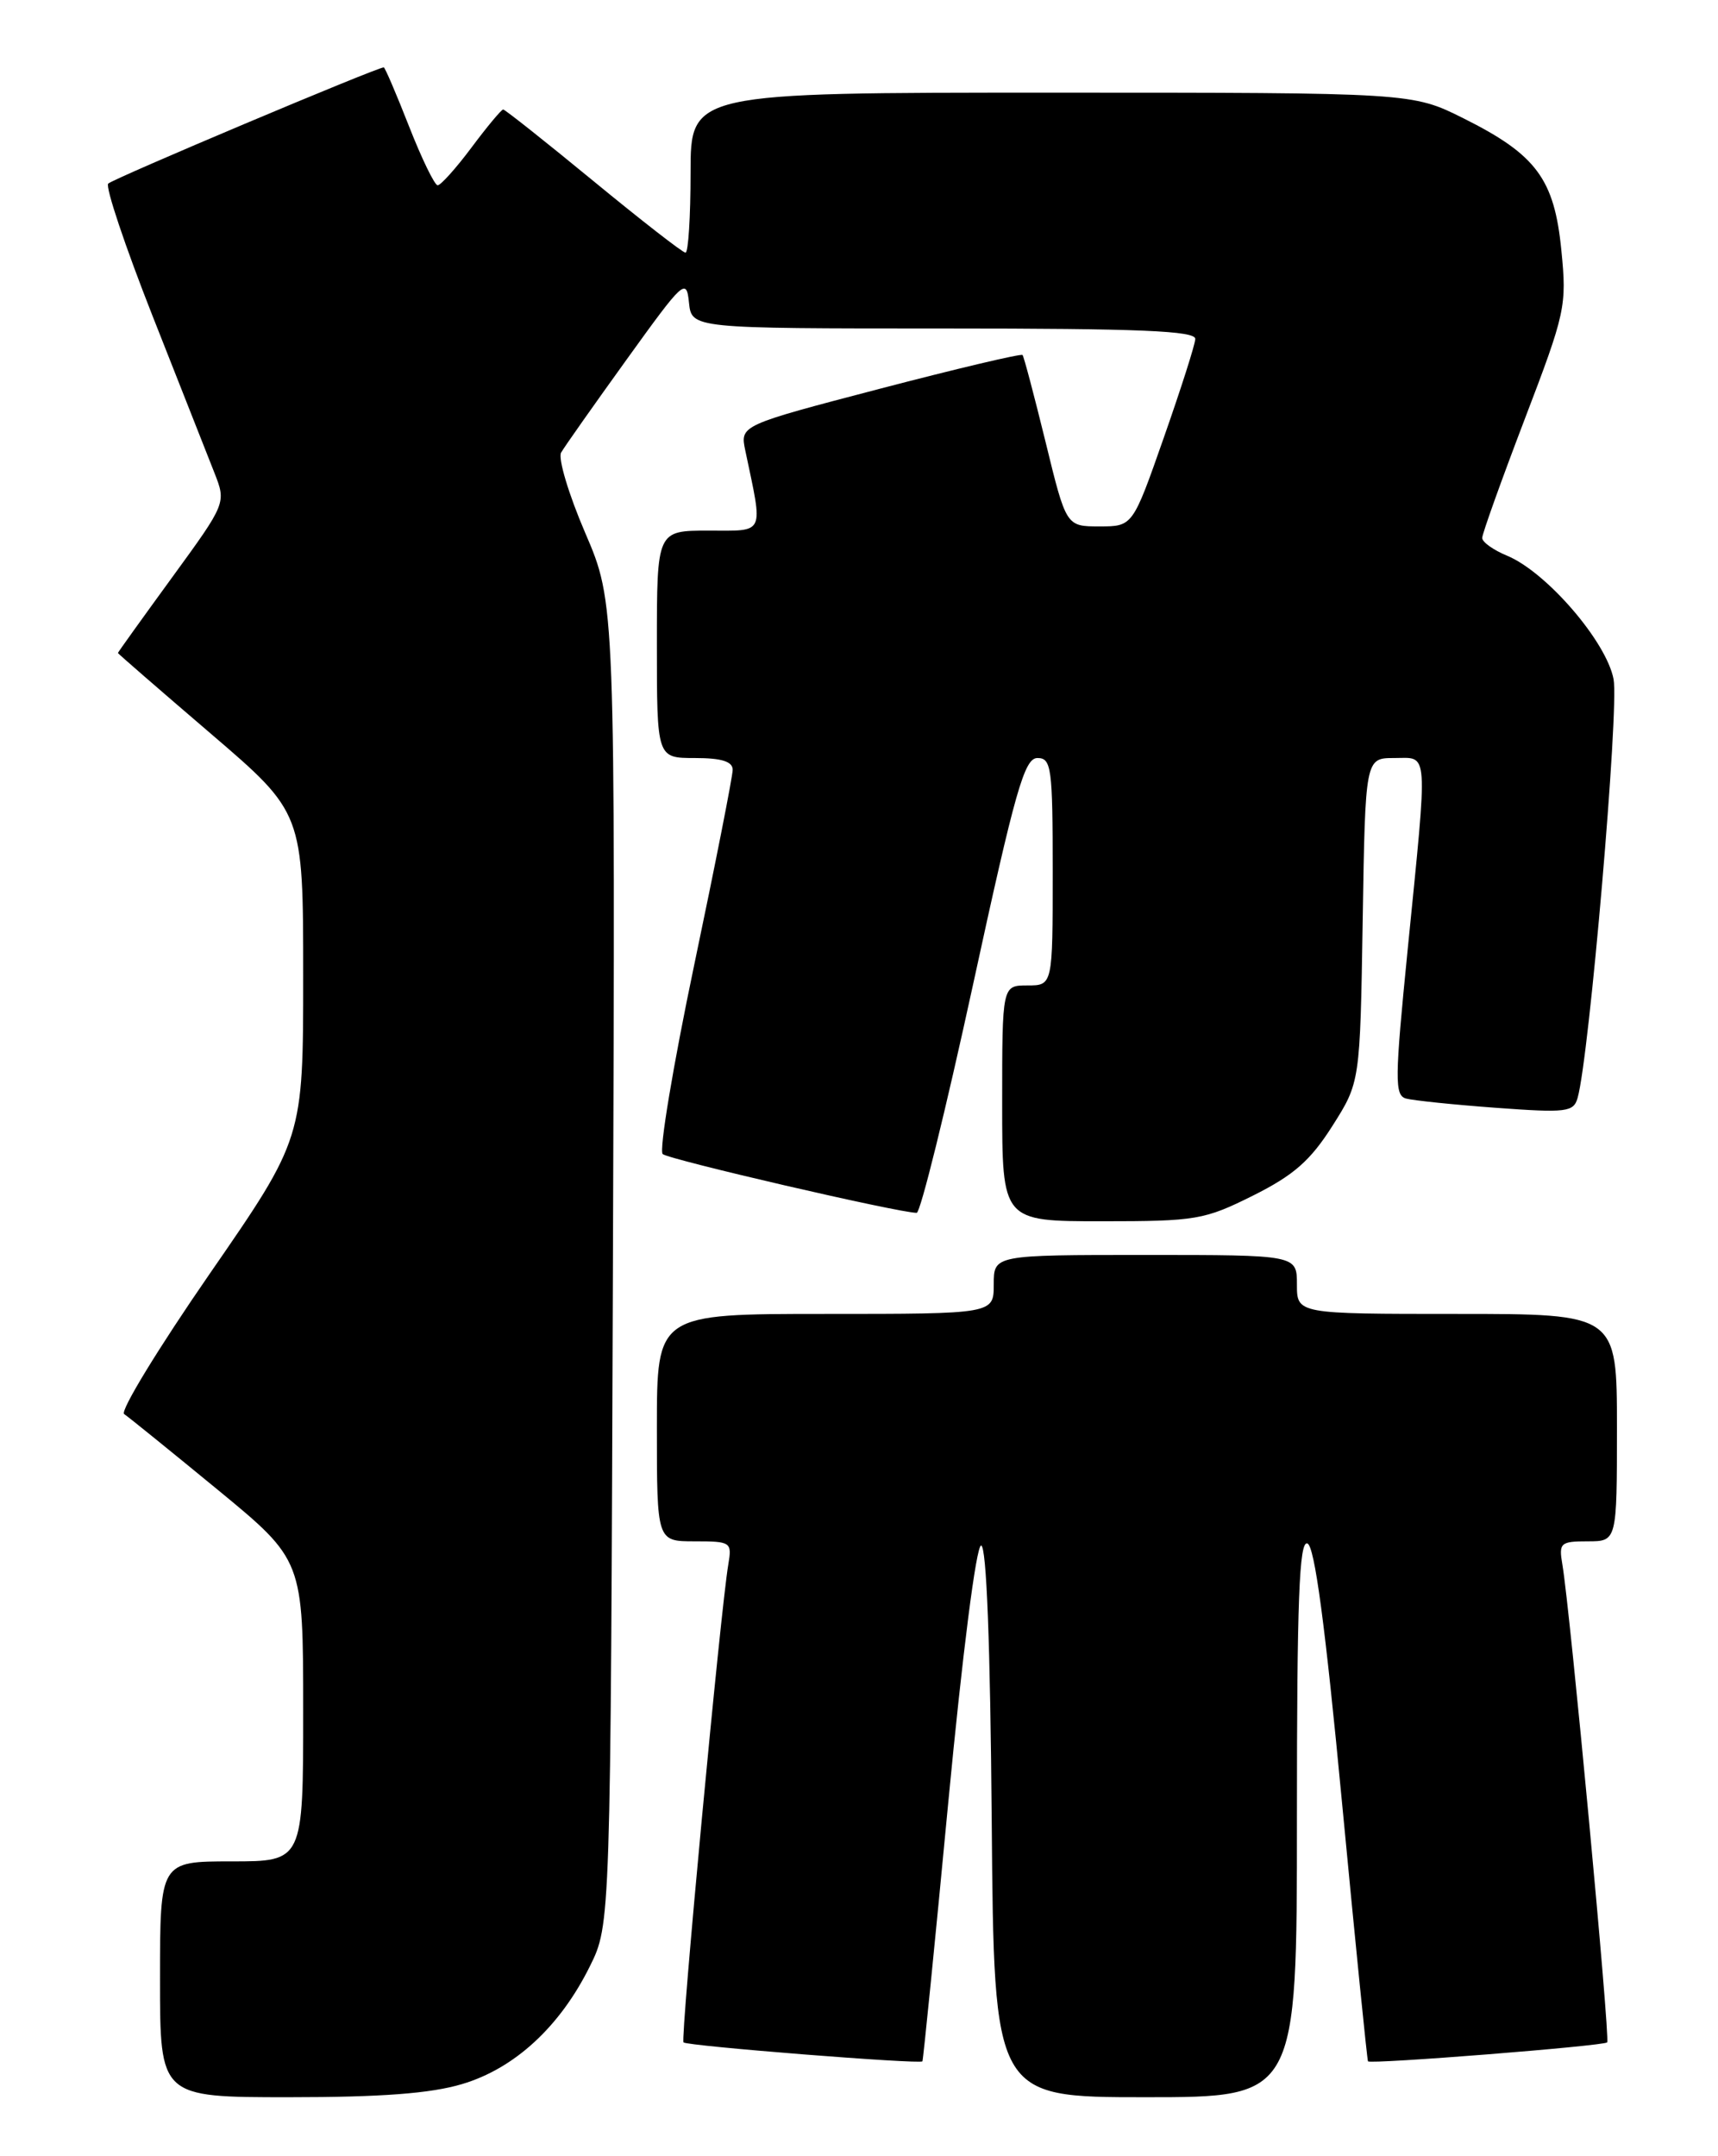 <?xml version="1.0" encoding="UTF-8" standalone="no"?>
<!DOCTYPE svg PUBLIC "-//W3C//DTD SVG 1.1//EN" "http://www.w3.org/Graphics/SVG/1.1/DTD/svg11.dtd" >
<svg xmlns="http://www.w3.org/2000/svg" xmlns:xlink="http://www.w3.org/1999/xlink" version="1.1" viewBox="0 0 204 256">
 <g >
 <path fill="currentColor"
d=" M 54.87 247.44 C 61.10 245.59 66.49 240.63 70.04 233.46 C 72.50 228.50 72.50 228.50 72.78 150.04 C 73.06 71.58 73.06 71.58 69.49 63.27 C 67.52 58.69 66.24 54.40 66.63 53.73 C 67.02 53.05 70.53 48.07 74.42 42.67 C 81.18 33.28 81.51 32.97 81.81 35.92 C 82.13 39.00 82.13 39.00 112.06 39.00 C 135.38 39.00 141.99 39.28 141.93 40.25 C 141.90 40.94 140.21 46.22 138.18 52.00 C 134.50 62.50 134.50 62.50 130.55 62.50 C 126.60 62.50 126.60 62.50 124.16 52.50 C 122.81 47.00 121.58 42.34 121.42 42.15 C 121.26 41.96 113.65 43.76 104.50 46.15 C 87.87 50.50 87.87 50.50 88.50 53.50 C 90.63 63.64 90.93 63.00 84.13 63.00 C 78.00 63.00 78.00 63.00 78.00 76.50 C 78.00 90.00 78.00 90.00 82.50 90.00 C 85.69 90.00 87.00 90.41 87.00 91.40 C 87.00 92.17 84.95 102.58 82.44 114.53 C 79.93 126.49 78.24 136.61 78.69 137.02 C 79.40 137.67 106.74 144.00 108.85 144.00 C 109.29 144.00 112.29 131.85 115.52 117.00 C 120.56 93.79 121.64 90.00 123.19 90.00 C 124.85 90.00 125.00 91.15 125.00 103.50 C 125.00 117.00 125.00 117.00 122.00 117.00 C 119.00 117.00 119.00 117.00 119.00 131.00 C 119.00 145.00 119.00 145.00 130.84 145.00 C 142.04 145.00 143.01 144.83 148.79 141.95 C 153.61 139.54 155.59 137.81 158.20 133.70 C 161.50 128.50 161.50 128.50 161.81 109.25 C 162.12 90.00 162.12 90.00 165.56 90.00 C 169.67 90.00 169.57 88.47 167.15 112.75 C 165.61 128.21 165.59 130.05 166.96 130.43 C 167.81 130.66 172.62 131.16 177.65 131.53 C 186.02 132.14 186.85 132.04 187.33 130.35 C 188.71 125.53 192.27 84.13 191.60 80.64 C 190.75 76.17 183.63 67.92 178.96 65.98 C 177.33 65.31 176.00 64.36 176.00 63.87 C 176.00 63.38 178.27 57.05 181.04 49.79 C 185.88 37.13 186.06 36.34 185.40 29.72 C 184.57 21.26 182.43 18.37 173.80 14.06 C 167.68 11.00 167.68 11.00 124.84 11.00 C 82.00 11.00 82.00 11.00 82.00 20.50 C 82.00 25.73 81.73 30.00 81.40 30.00 C 81.07 30.00 76.16 26.18 70.47 21.50 C 64.79 16.83 59.96 13.00 59.75 13.00 C 59.54 13.00 57.85 15.02 56.00 17.50 C 54.15 19.98 52.33 22.00 51.97 22.00 C 51.61 22.00 50.08 18.85 48.57 15.00 C 47.06 11.15 45.71 8.00 45.57 8.00 C 44.75 8.00 13.38 21.23 12.85 21.80 C 12.49 22.19 14.86 29.25 18.11 37.50 C 21.37 45.75 24.67 54.12 25.45 56.11 C 26.87 59.72 26.87 59.72 20.44 68.55 C 16.90 73.41 14.00 77.45 14.00 77.53 C 14.00 77.60 18.95 81.90 25.00 87.08 C 36.00 96.50 36.00 96.50 36.00 115.83 C 36.00 135.17 36.00 135.17 24.91 151.22 C 18.81 160.05 14.23 167.55 14.74 167.89 C 15.24 168.22 20.23 172.26 25.83 176.86 C 36.00 185.23 36.00 185.23 36.00 203.11 C 36.00 221.00 36.00 221.00 27.50 221.00 C 19.00 221.00 19.00 221.00 19.00 235.00 C 19.00 249.00 19.00 249.00 34.32 249.00 C 45.26 249.00 51.13 248.56 54.87 247.44 Z  M 154.00 215.92 C 154.00 190.06 154.27 182.92 155.24 183.25 C 156.10 183.53 157.36 192.95 159.36 214.08 C 160.95 230.81 162.34 244.61 162.44 244.74 C 162.75 245.11 190.41 242.92 190.84 242.49 C 191.22 242.11 186.44 191.15 185.52 185.75 C 185.08 183.19 185.29 183.00 188.53 183.00 C 192.00 183.00 192.00 183.00 192.00 169.50 C 192.00 156.00 192.00 156.00 173.00 156.00 C 154.00 156.00 154.00 156.00 154.00 152.50 C 154.00 149.00 154.00 149.00 136.00 149.00 C 118.00 149.00 118.00 149.00 118.00 152.50 C 118.00 156.00 118.00 156.00 98.00 156.00 C 78.00 156.00 78.00 156.00 78.00 169.50 C 78.00 183.00 78.00 183.00 82.47 183.00 C 86.80 183.00 86.93 183.09 86.48 185.75 C 85.56 191.15 80.78 242.11 81.16 242.49 C 81.59 242.92 109.26 245.11 109.53 244.74 C 109.62 244.61 111.01 230.78 112.60 214.00 C 114.29 196.27 115.92 183.50 116.50 183.50 C 117.14 183.50 117.59 195.26 117.76 216.25 C 118.03 249.00 118.03 249.00 136.01 249.00 C 154.00 249.00 154.00 249.00 154.00 215.92 Z "/>
</g>
</svg>